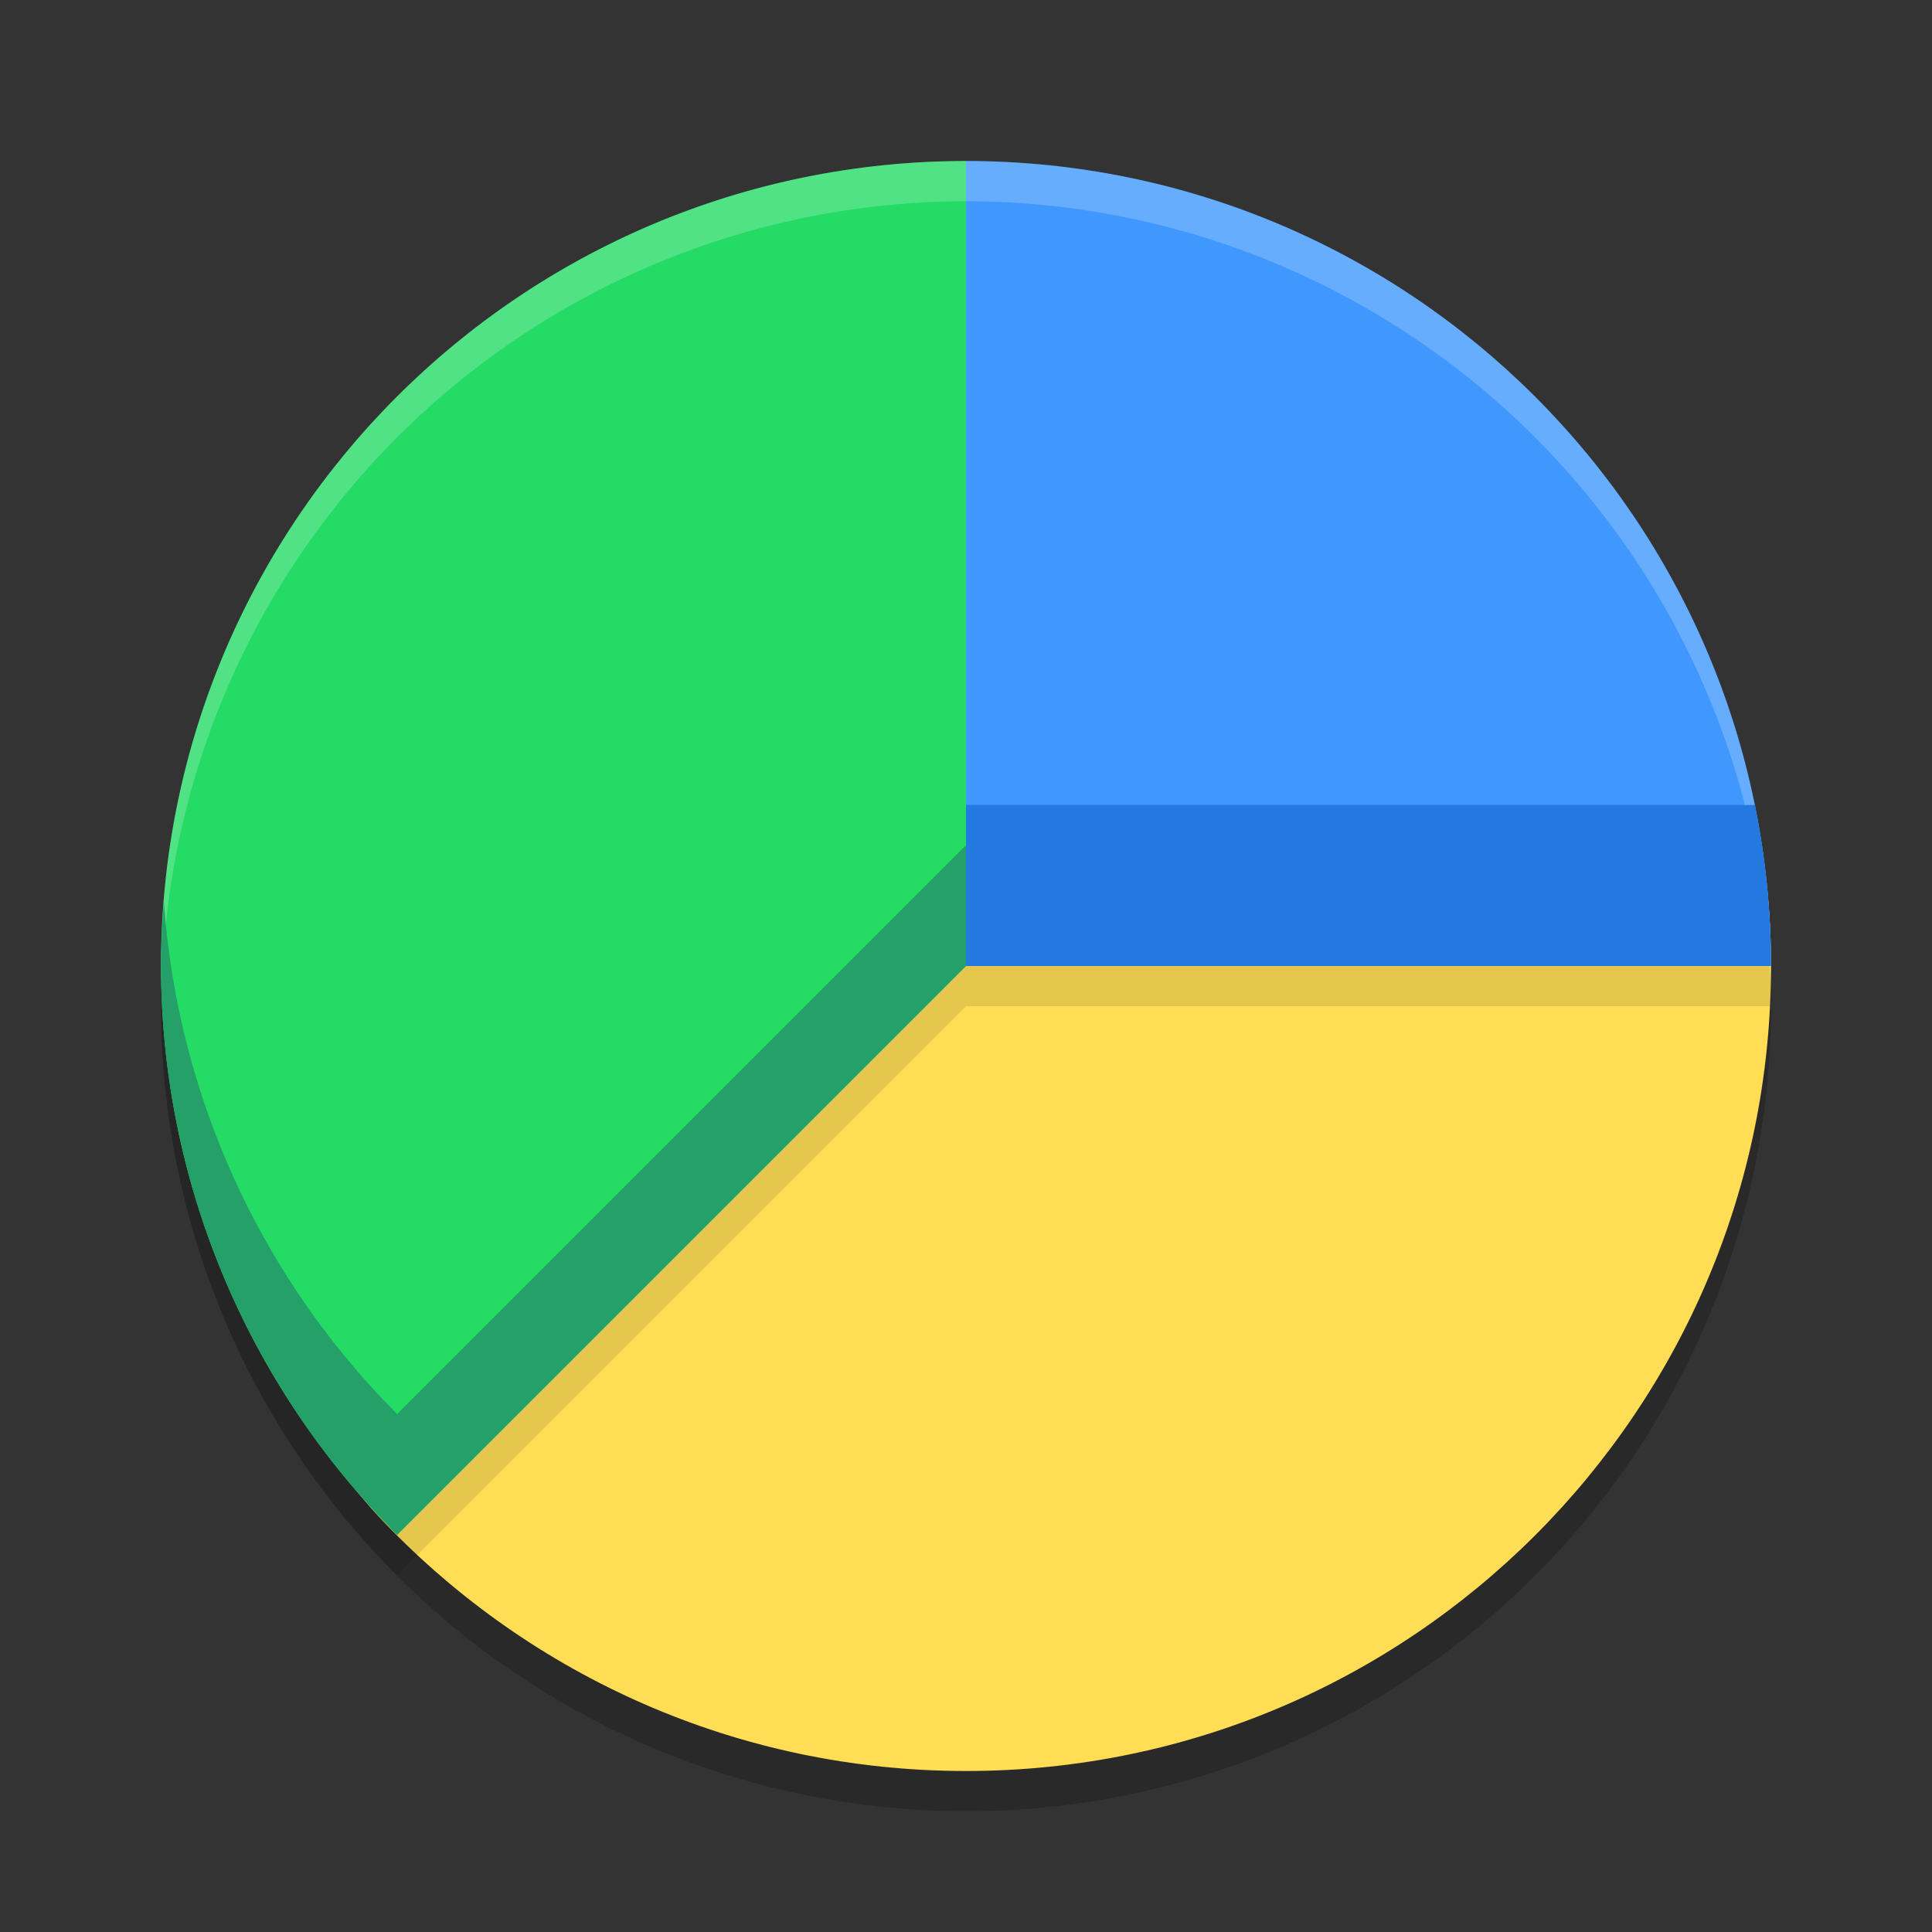 <?xml version="1.0" encoding="UTF-8" standalone="no"?>
<svg
   width="48"
   height="48"
   version="1.1"
   id="svg18"
   sodipodi:docname="org.gnome.baobab.svg"
   inkscape:version="1.2.1 (9c6d41e410, 2022-07-14)"
   xmlns:inkscape="http://www.inkscape.org/namespaces/inkscape"
   xmlns:sodipodi="http://sodipodi.sourceforge.net/DTD/sodipodi-0.dtd"
   xmlns="http://www.w3.org/2000/svg"
   xmlns:svg="http://www.w3.org/2000/svg">
  <rect width="100%" height="100%" fill="#333333" stroke="none"/>
  <defs
     id="defs22" />
  <sodipodi:namedview
     id="namedview20"
     pagecolor="#ffffff"
     bordercolor="#000000"
     borderopacity="0.25"
     inkscape:showpageshadow="2"
     inkscape:pageopacity="0.0"
     inkscape:pagecheckerboard="0"
     inkscape:deskcolor="#d1d1d1"
     showgrid="false"
     inkscape:zoom="21.395833"
     inkscape:cx="24.046738"
     inkscape:cy="24.046738"
     inkscape:current-layer="svg18" />
  <circle
     style="opacity:0.2"
     cx="24"
     cy="25"
     r="20"
     id="circle2" />
  <path
     style="fill:#ffdd55"
     d="M 44,24 C 44,35.046 35.046,44 24,44 18.32,44 13.193,41.632 9.552,37.83 6.113,34.238 6.663,30.666 6.663,25.3 6.663,14.255 12.83,7.096 23.876,7.096 34.922,7.096 44,12.954 44,24 Z"
     id="path4" />
  <path
     style="opacity:0.1"
     d="m 24,5 c -11.046,0 -20,8.954 -20,20 C 4.005,30.303 6.115,35.386 9.867,39.133 L 24,25 h 20 c 0,-11.046 -8.954,-20 -20,-20 z"
     id="path6" />
  <path
     style="fill:#4098fe"
     d="M 44,24 H 24 V 4 c 11.046,0 20,8.954 20,20 z"
     id="path8" />
  <path
     style="fill:#24db65"
     d="M 24,4 C 12.954,4 4,12.954 4,24 c 0.005,5.302 2.115,10.386 5.867,14.133 L 24,24 Z"
     id="path10" />
  <path
     style="opacity:0.2;fill:#ffffff"
     d="M 24,4 A 20,20 0 0 0 4,24 20,20 0 0 0 4.021,24.582 20,20 0 0 1 24,5 20,20 0 0 1 43.979,24.418 20,20 0 0 0 44,24 20,20 0 0 0 24,4 Z"
     id="path12" />
  <path
     style="fill:#25a068"
     d="M 24,21 9.867,35.133 C 6.468,31.728 4.411,27.211 4.072,22.412 4.027,22.94 4.003,23.47 4,24 c 0.005,5.302 2.115,10.386 5.867,14.133 L 24,24 Z"
     id="path14" />
  <path
     style="fill:#2379e0"
     d="M 24 20 L 24 24 L 44 24 C 44 22.63 43.862 21.292 43.6 20 L 24 20 z"
     id="path16" />
</svg>
